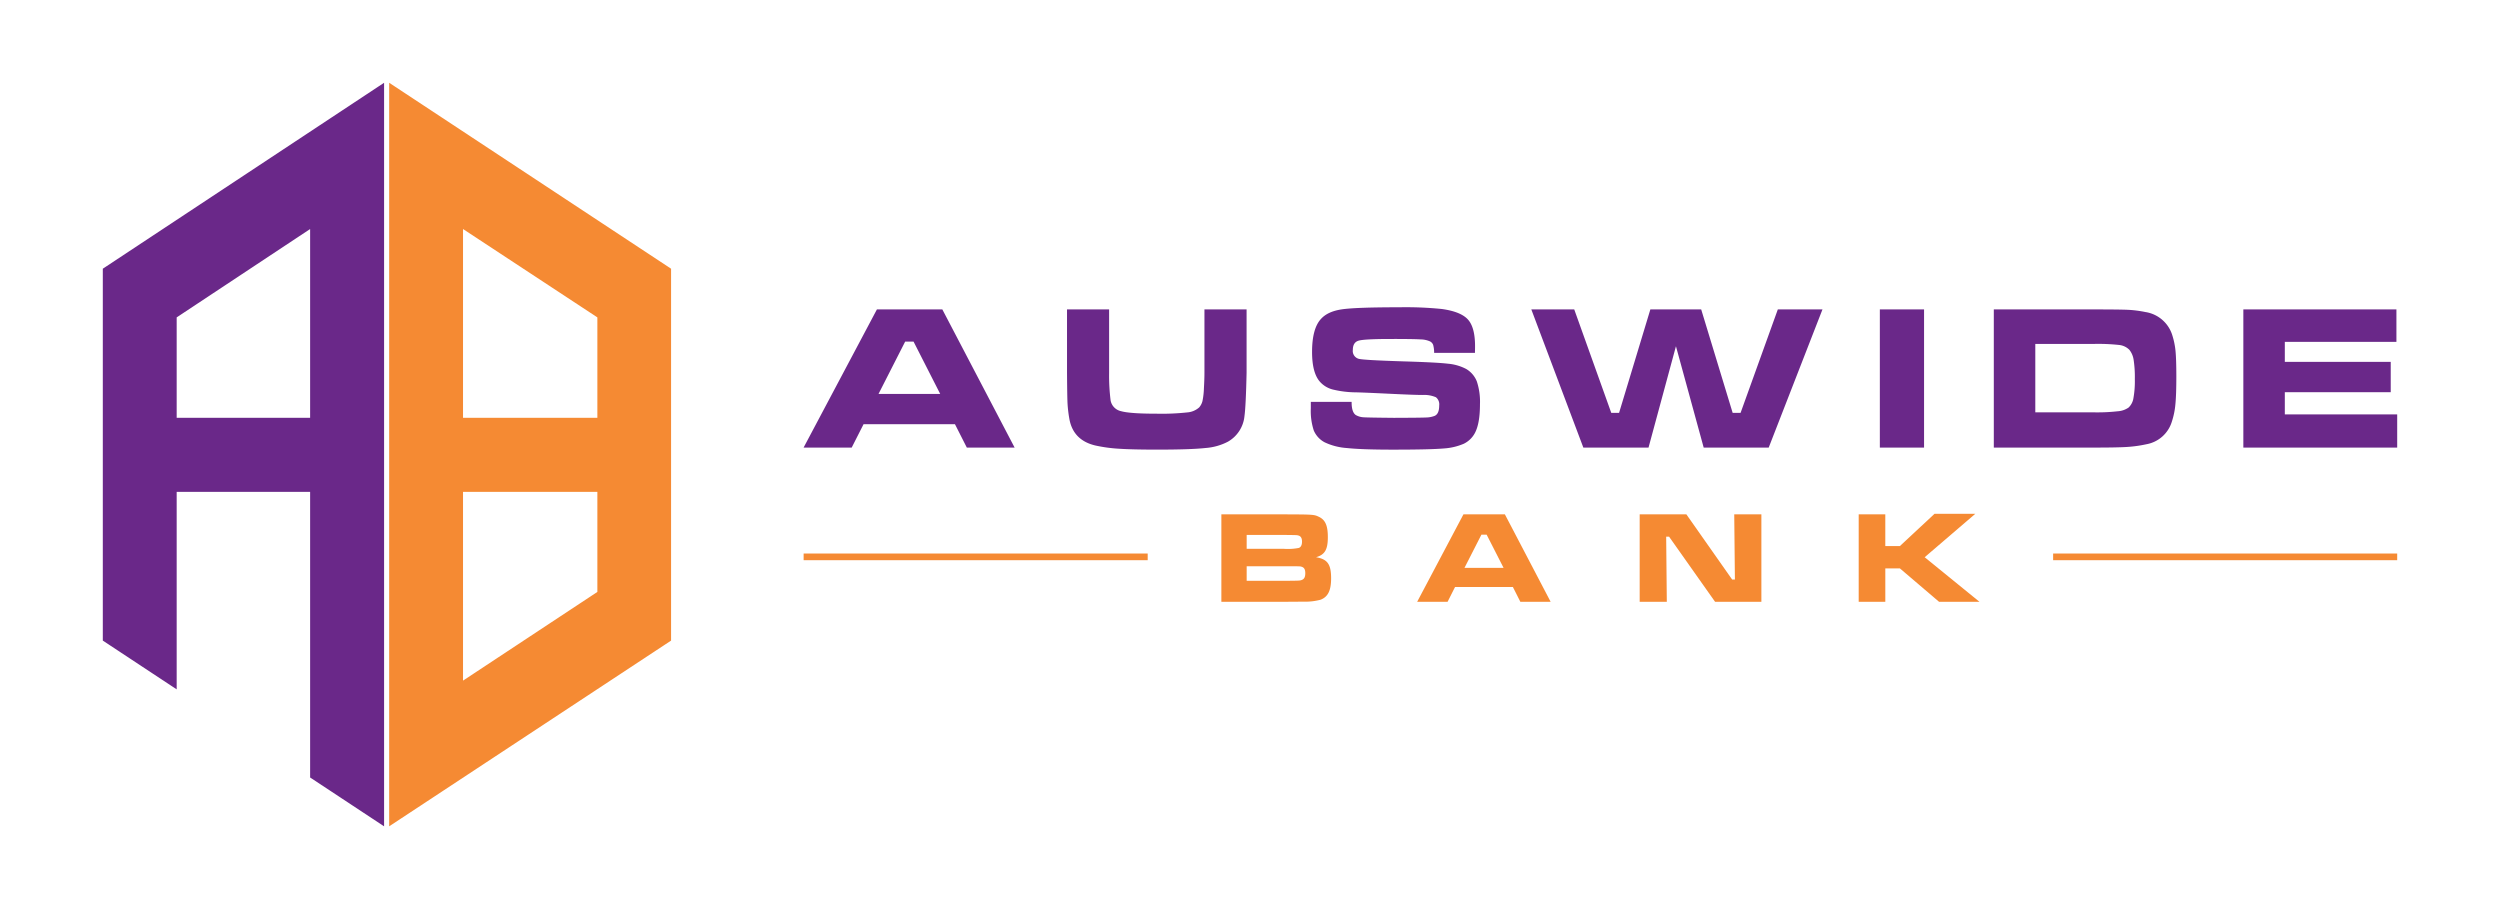 <svg xmlns="http://www.w3.org/2000/svg" viewBox="0 0 779.528 283.465"><title>Auswide Bank</title><path d="M119.763,257.657,96.7,242.433V153.36H55.09v61.593L32.057,199.746V83.786l87.706-57.978ZM96.7,130.275V71.413L55.09,98.963v31.312Z" style="fill:#6a2889;fill-rule:evenodd"/><path d="M144.376,153.36v58.868l41.889-27.661V153.36Zm41.889-23.085V98.963l-41.889-27.55v58.862ZM121.348,25.808l87.9,57.978v115.96l-87.9,57.911Z" style="fill:#f58a33;fill-rule:evenodd"/><path d="M301.468,139.565l-3.7-7.292h-28.5l-3.7,7.292h-15L273.43,96.48h20.4l22.54,43.085Zm-8.3-16.73-8.309-16.316h-2.62l-8.308,16.316ZM332.7,96.48h13.134v19.79a62.293,62.293,0,0,0,.471,8.622,4.191,4.191,0,0,0,3.265,3.318q2.766.79,11.151.785a73.531,73.531,0,0,0,9.458-.4,6.266,6.266,0,0,0,3.741-1.565,4.751,4.751,0,0,0,1.024-1.979,23.358,23.358,0,0,0,.453-4.019c.109-1.927.162-3.522.162-4.765V96.48H388.7v19.79c-.152,6.888-.366,11.391-.666,13.513a10.306,10.306,0,0,1-5.175,7.951,17.966,17.966,0,0,1-7.035,1.962q-4.545.5-14.934.5-7.788,0-12.018-.279a46.624,46.624,0,0,1-7.367-1.015q-6.9-1.649-8.077-8.339a41.694,41.694,0,0,1-.554-4.634q-.111-2.079-.166-9.664V96.48ZM408.735,125.3h12.719c-.021,2.123.406,3.492,1.291,4.107a5.4,5.4,0,0,0,2.445.71q1.511.1,9.464.17c5.544-.017,8.888-.052,10-.109a7.764,7.764,0,0,0,2.65-.492c.972-.4,1.456-1.478,1.456-3.257a2.822,2.822,0,0,0-1.024-2.563,9.282,9.282,0,0,0-4.181-.71q-2.437,0-10.291-.38-8.043-.386-10.484-.44a31.367,31.367,0,0,1-7.271-.9,7.974,7.974,0,0,1-3.953-2.419q-2.439-2.772-2.437-9.285,0-7.29,2.781-10.287c1.412-1.565,3.579-2.555,6.5-2.986s8.876-.645,17.842-.645a111.758,111.758,0,0,1,13.347.536q5.931.824,8.147,3.3T459.936,108c0,.366-.009,1.037-.031,2.027H447.181a9.361,9.361,0,0,0-.3-2.467,2.01,2.01,0,0,0-.929-1.077,7.335,7.335,0,0,0-3-.65q-2.151-.144-9.1-.139c-5.579,0-8.97.174-10.191.519s-1.831,1.312-1.831,2.886a2.519,2.519,0,0,0,1.831,2.78c1.016.279,5.649.541,13.927.8q10.435.308,13.958.733a14.992,14.992,0,0,1,5.605,1.626,7.838,7.838,0,0,1,3.344,3.9,20.214,20.214,0,0,1,.976,7.123q0,6.093-1.639,9.062a7.756,7.756,0,0,1-3.426,3.252,18.752,18.752,0,0,1-6.172,1.455q-4.265.374-15.872.375-9.729,0-14.358-.5a19.169,19.169,0,0,1-6.988-1.8,7.515,7.515,0,0,1-3.361-3.662,19.527,19.527,0,0,1-.928-6.918V125.3ZM477.481,96.48h13.382l11.548,32.257h2.432L514.6,96.48h15.85l9.812,32.257h2.467L554.344,96.48h13.923L551.5,139.565h-20.27l-8.652-31.6-8.553,31.6H493.706L477.481,96.48Zm108.675,0h13.787v43.085H586.156V96.48Zm35.535,43.085V96.48h31.1c5.5,0,9.115.044,10.815.127a36.158,36.158,0,0,1,5.344.689,10.422,10.422,0,0,1,8.426,7.332,23.636,23.636,0,0,1,.981,4.868c.161,1.744.248,4.364.248,7.877,0,3.854-.1,6.761-.3,8.749a23.875,23.875,0,0,1-1.115,5.4,10.144,10.144,0,0,1-7.921,7,39.908,39.908,0,0,1-6,.841c-2.123.14-5.6.2-10.444.2Zm12.938-10.989h18.277a58.089,58.089,0,0,0,7.432-.336,6.684,6.684,0,0,0,3.365-1.151,5.051,5.051,0,0,0,1.517-2.9,30.142,30.142,0,0,0,.445-6,35.635,35.635,0,0,0-.38-6.02,6.5,6.5,0,0,0-1.325-3.095,5.246,5.246,0,0,0-3.116-1.5,60.8,60.8,0,0,0-8.056-.331H634.629v21.329ZM699.5,96.48h47.731v10.127H712.433v6.224h33.024V122.3H712.433v6.908h35.038v10.353H699.5V96.48Z" style="fill:#6a2889"/><path d="M380.836,160.381h19.585c9.036.04,9.321.04,10.835.775,2,.941,2.779,2.739,2.779,6.339,0,3.883-.94,5.479-3.68,6.254,3.6.613,4.7,2.209,4.7,6.582,0,3.8-.981,5.766-3.273,6.667a18.563,18.563,0,0,1-4.945.613c-.328,0-2.455,0-6.38.04H380.836Zm19.585,10.752a17.65,17.65,0,0,0,4.578-.285c.656-.246.984-.941.984-1.964,0-1.1-.371-1.716-1.186-1.922-.45-.122-.533-.122-4.376-.162H388.726v4.333Zm.04,9.976c4.866-.04,4.866-.04,5.479-.285.735-.288,1.063-.9,1.063-2.086,0-1.226-.368-1.8-1.226-2.044-.45-.123-.45-.123-5.316-.123H388.726v4.538Z" style="fill:#f58a33"/><path d="M471.731,183.03H453.7l-2.329,4.621h-9.486l14.432-27.27h12.921l14.269,27.27h-9.443Zm-8.178-16.313H461.92l-5.276,10.345h12.185Z" style="fill:#f58a33"/><path d="M525.83,160.381,540.1,180.7h.861l-.205-20.321h8.463v27.27H534.783L520.431,167.33h-.9l.2,20.321h-8.462v-27.27Z" style="fill:#f58a33"/><path d="M587.858,160.381v9.894H592.4l10.8-10.06h12.716l-15.783,13.534,17.091,13.9H604.622L592.4,177.224h-4.538v10.427h-8.3v-27.27Z" style="fill:#f58a33"/><polygon points="250.581 172.596 357.862 172.596 357.862 174.675 250.581 174.675 250.581 172.596 250.581 172.596" style="fill:#f58a33;fill-rule:evenodd"/><polygon points="640.189 172.596 747.471 172.596 747.471 174.675 640.189 174.675 640.189 172.596 640.189 172.596" style="fill:#f58a33;fill-rule:evenodd"/></svg>
